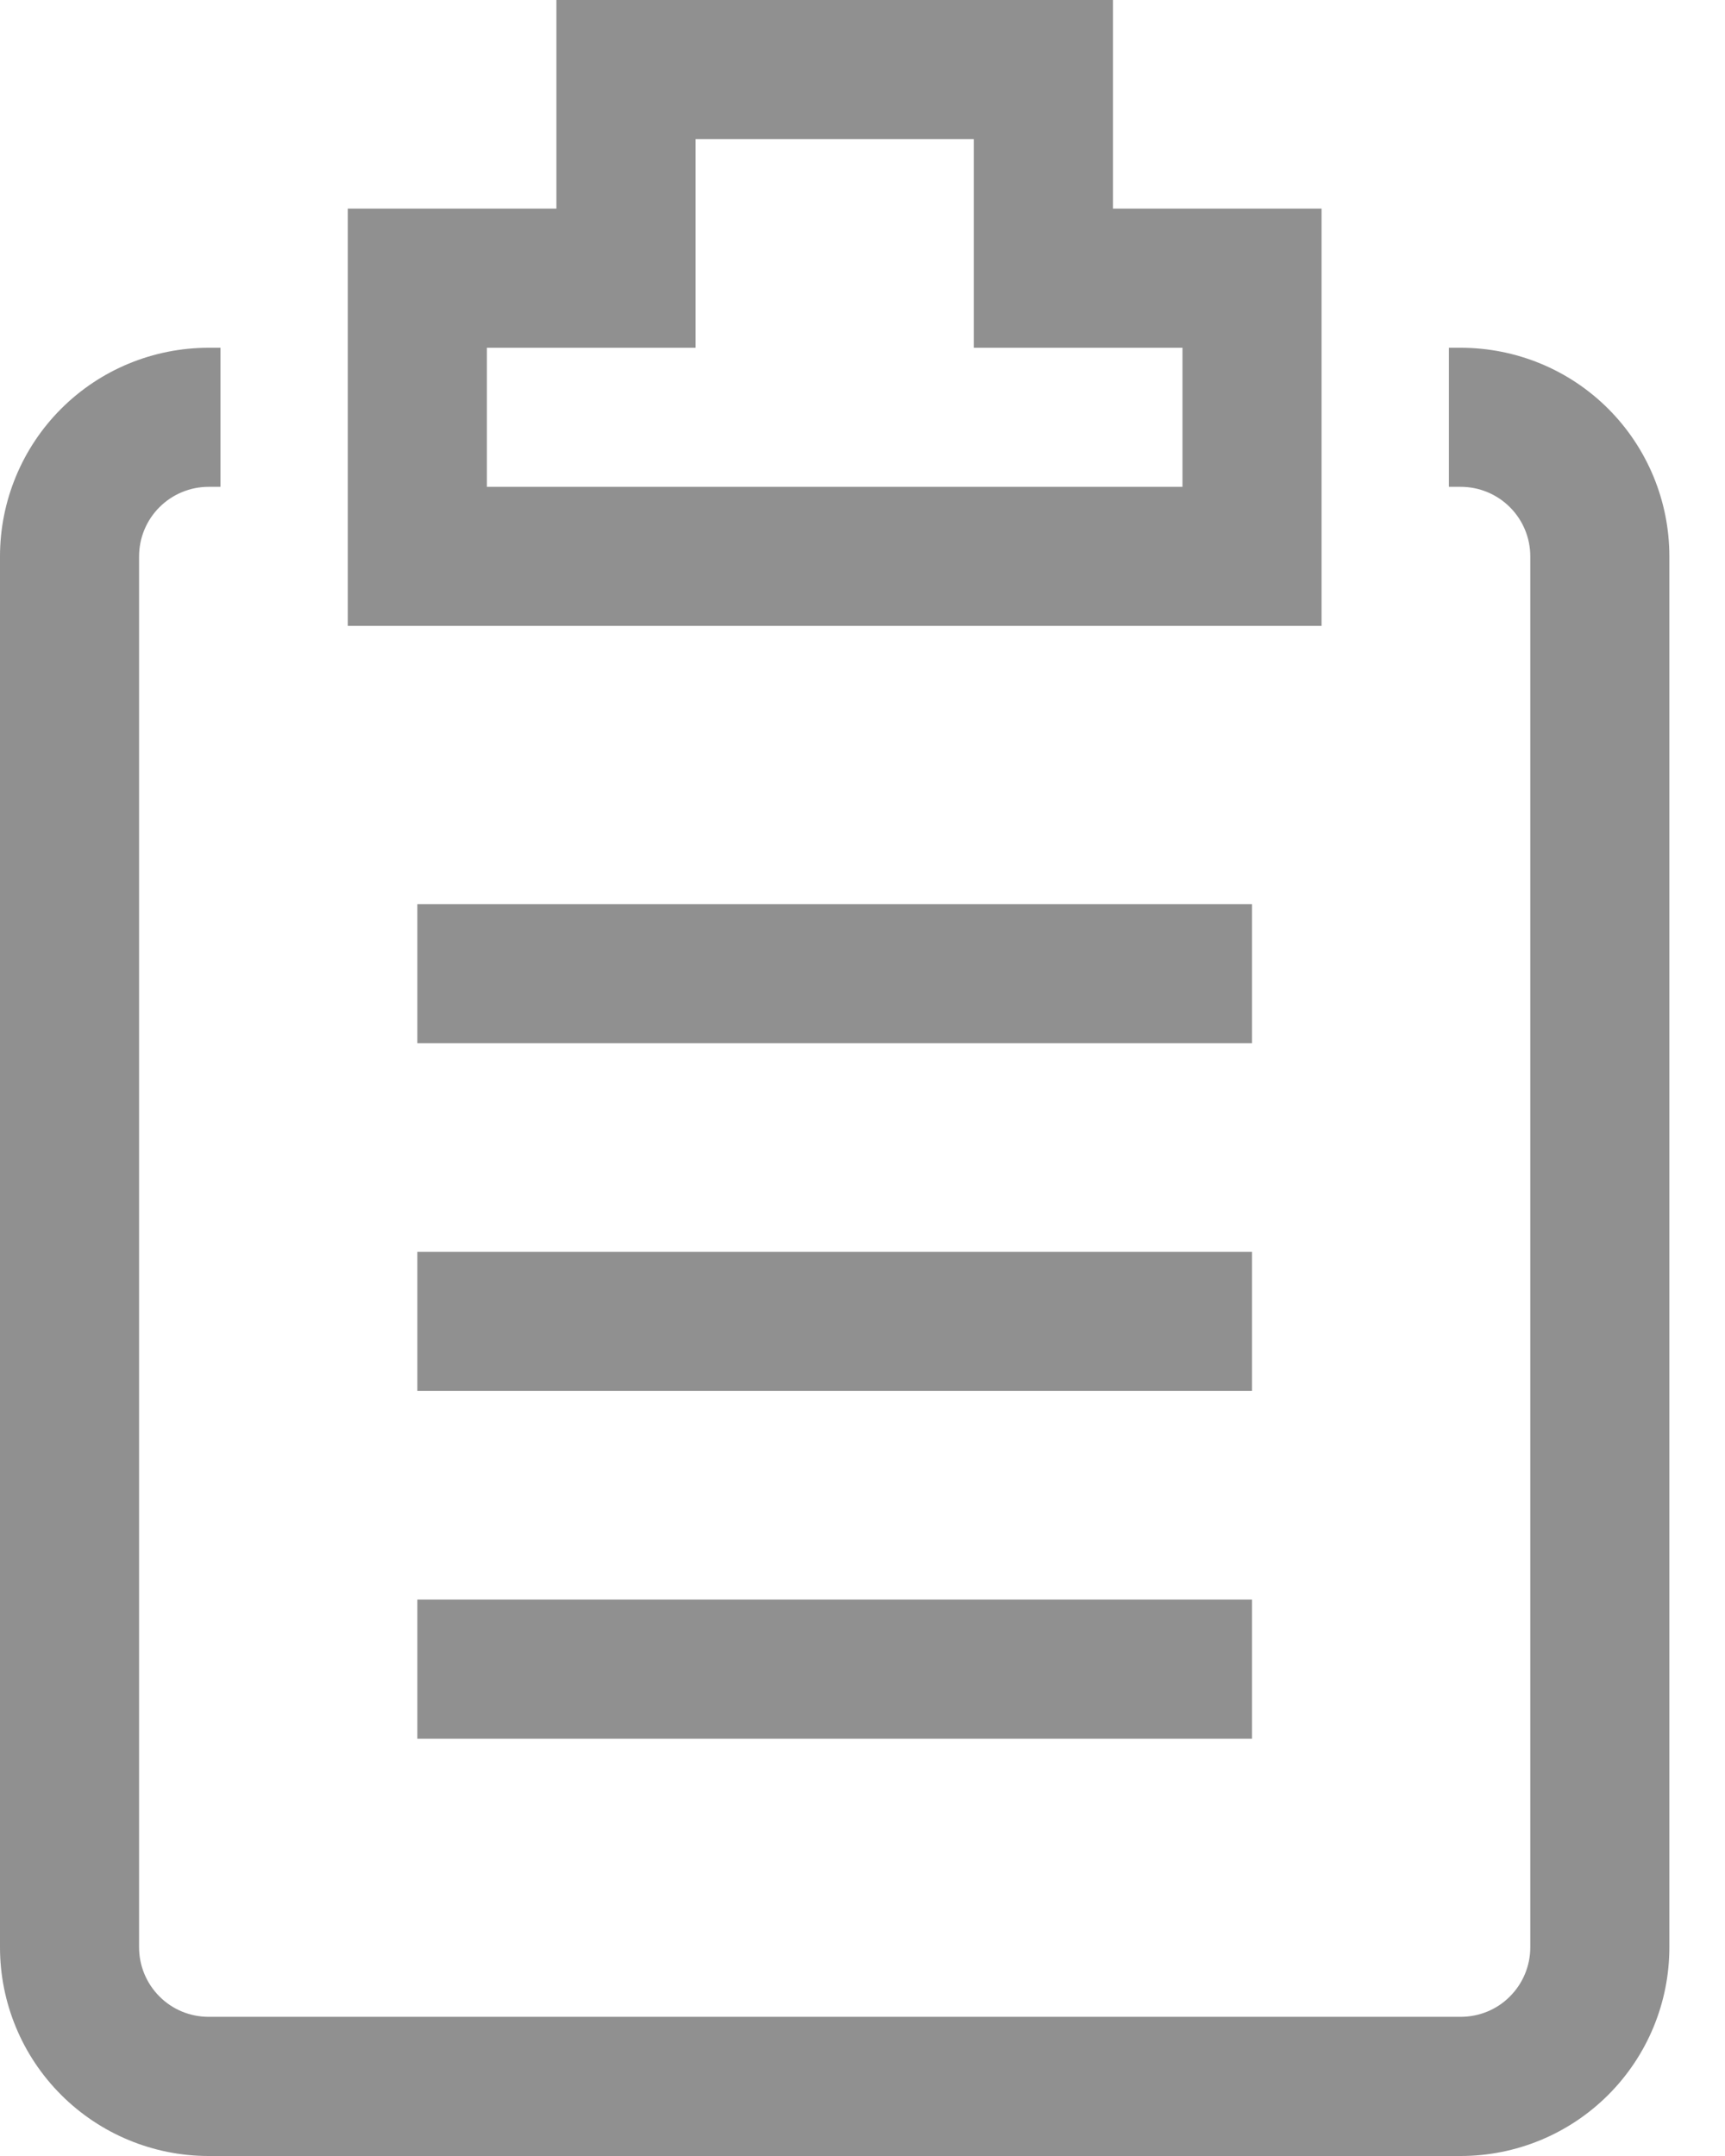 <svg width="16" height="20" viewBox="0 0 16 20" fill="none" xmlns="http://www.w3.org/2000/svg">
<path d="M13.548 3.226H13.439V4.516H13.548C13.72 4.516 13.884 4.584 14.005 4.705C14.126 4.826 14.194 4.99 14.194 5.161V18.064C14.194 18.235 14.126 18.399 14.005 18.52C13.884 18.642 13.72 18.709 13.548 18.709H1.935C1.764 18.709 1.6 18.642 1.479 18.52C1.358 18.399 1.29 18.235 1.29 18.064V5.161C1.29 4.99 1.358 4.826 1.479 4.705C1.6 4.584 1.764 4.516 1.935 4.516H2.045V3.226H1.935C1.422 3.226 0.93 3.429 0.567 3.792C0.204 4.155 0 4.648 0 5.161V18.064C0 18.578 0.204 19.07 0.567 19.433C0.93 19.796 1.422 20 1.935 20H13.548C14.062 20 14.554 19.796 14.917 19.433C15.28 19.07 15.484 18.578 15.484 18.064V5.161C15.484 4.648 15.28 4.155 14.917 3.792C14.554 3.429 14.062 3.226 13.548 3.226Z" fill="#909090"/>
<path d="M12.258 1.935H10.323V0H5.161V1.935H3.226V5.806H12.258V1.935ZM10.968 4.516H4.516V3.226H6.452V1.29H9.032V3.226H10.968V4.516Z" fill="#909090"/>
<path d="M3.871 8.387H11.613V9.677H3.871V8.387ZM3.871 11.613H11.613V12.903H3.871V11.613ZM3.871 14.838H11.613V16.129H3.871V14.838Z" fill="#909090"/>
</svg>
